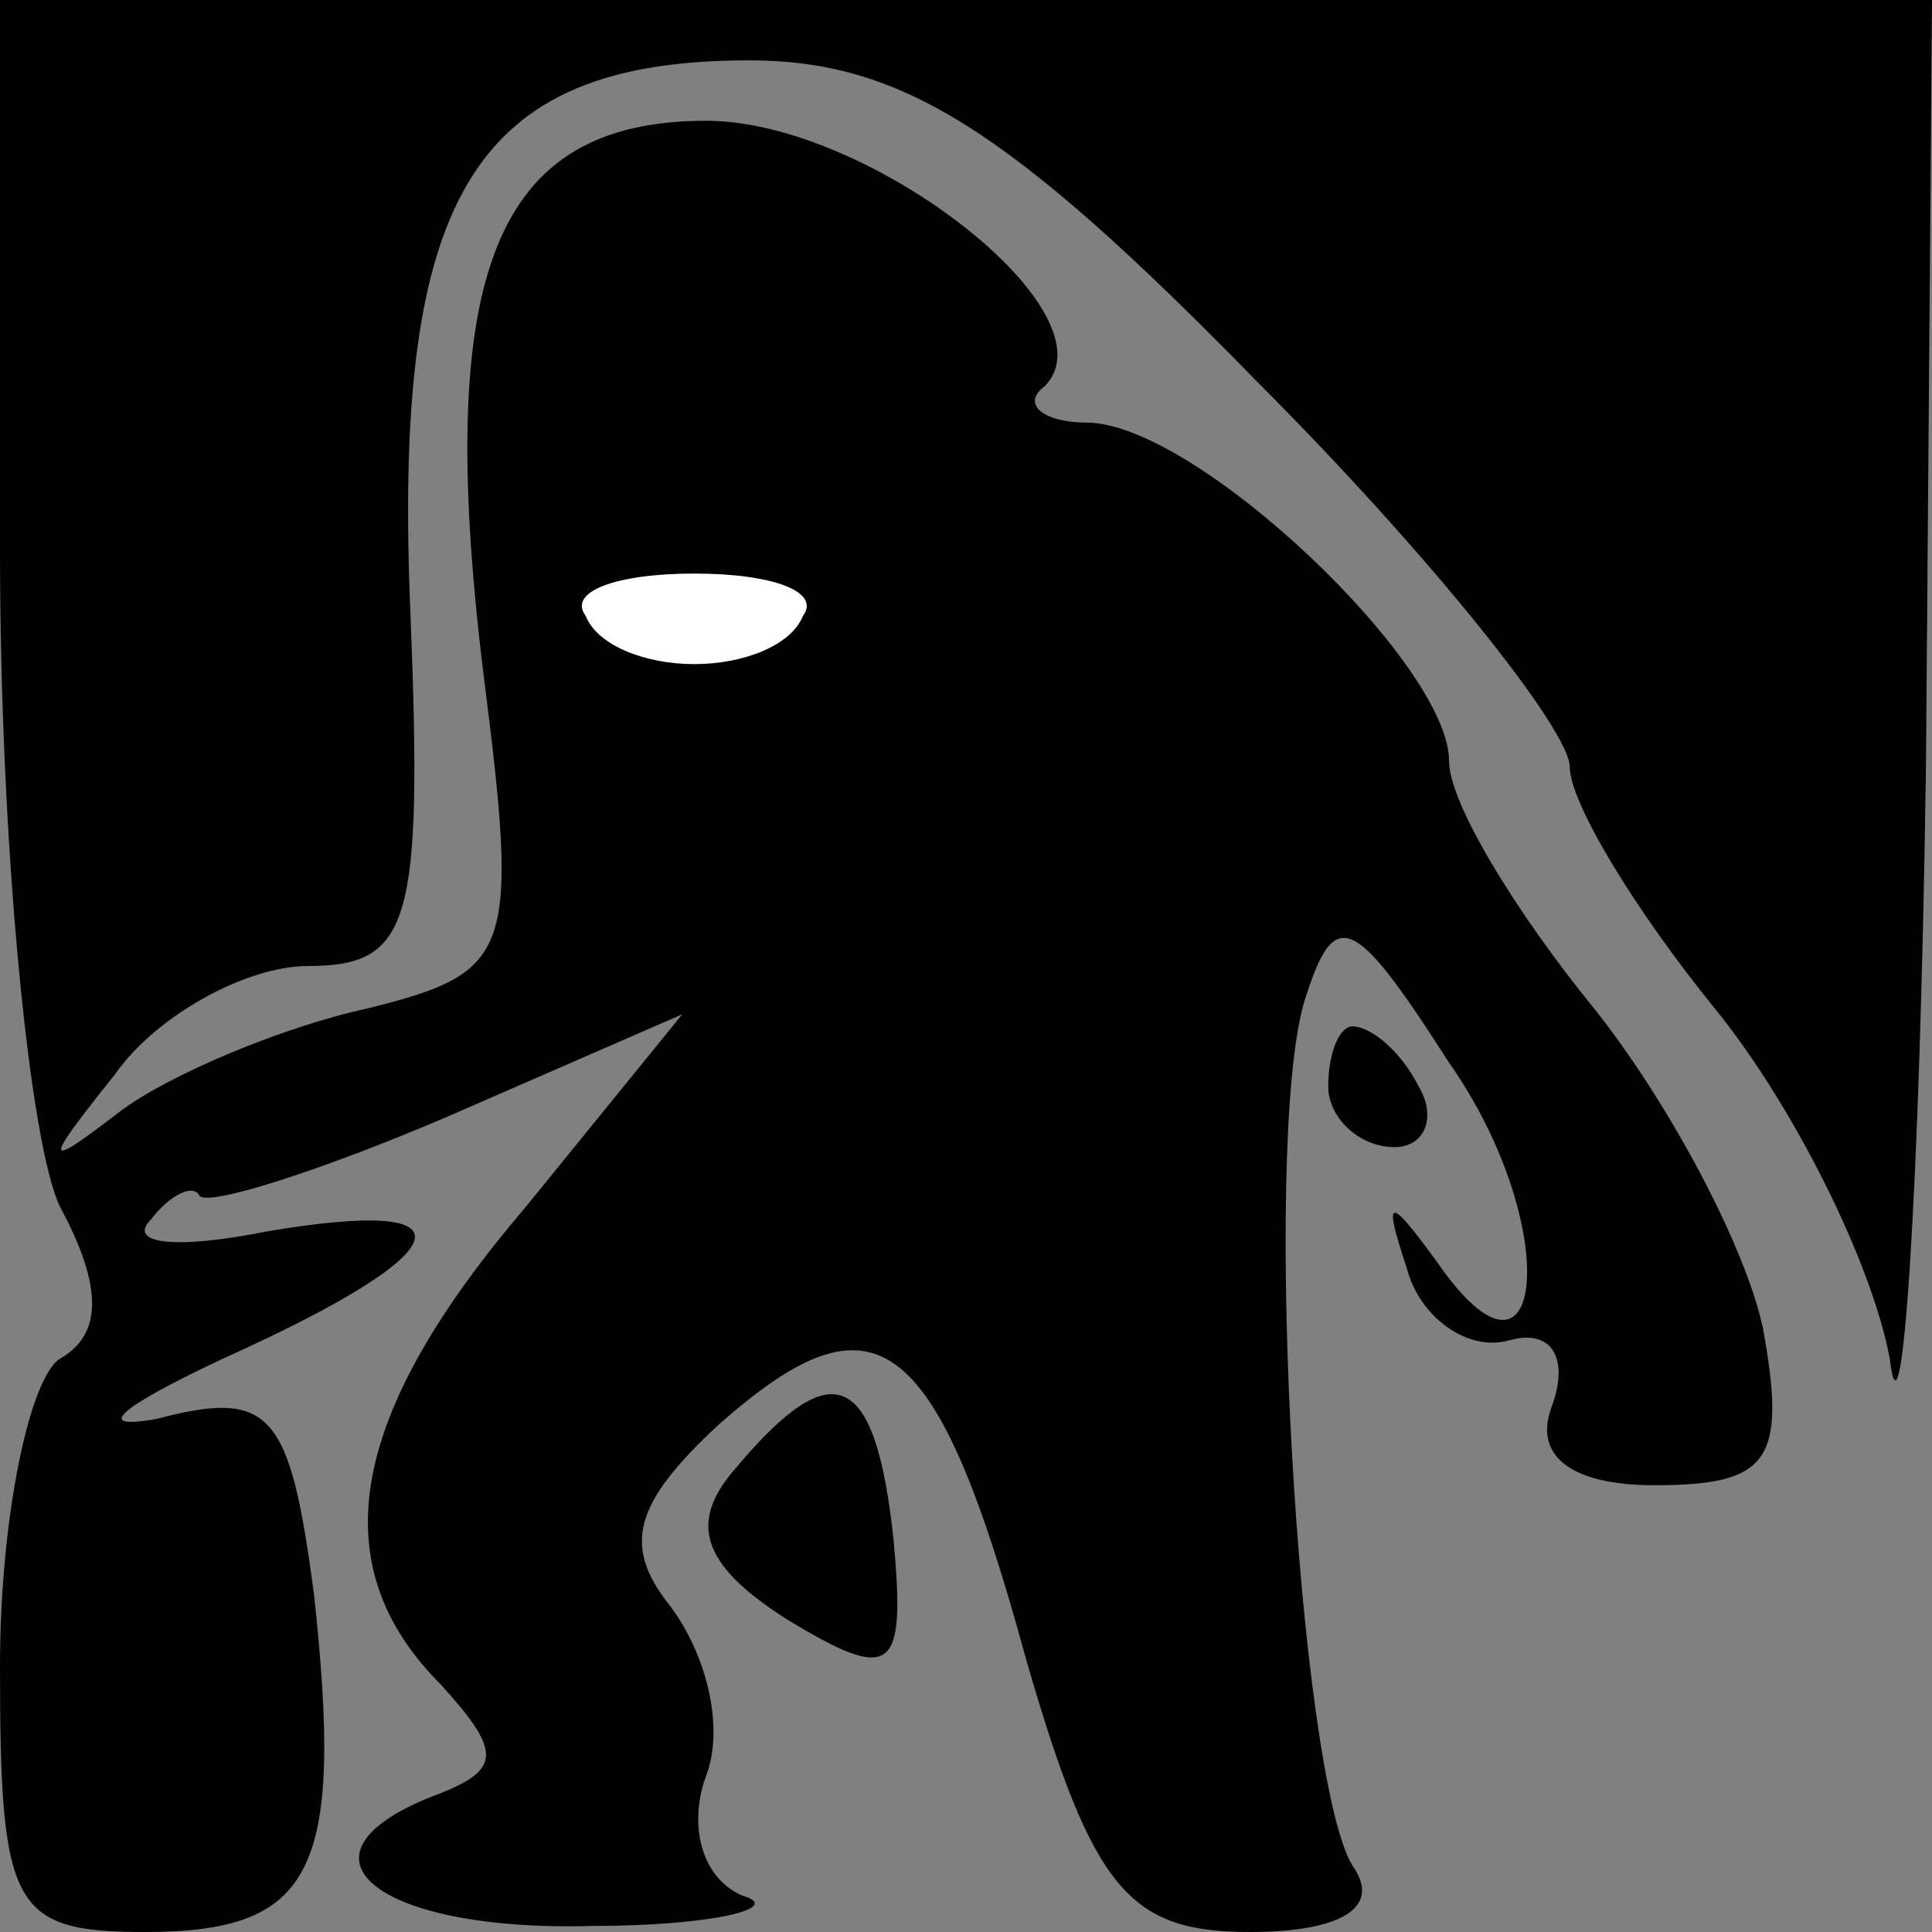 <?xml version="1.0" standalone="no"?>
<!DOCTYPE svg PUBLIC "-//W3C//DTD SVG 20010904//EN"
 "http://www.w3.org/TR/2001/REC-SVG-20010904/DTD/svg10.dtd">
<svg version="1.0" xmlns="http://www.w3.org/2000/svg"
 width="32pt" height="32pt" viewBox="0 0 32 32"
 preserveAspectRatio="xMidYMid meet">
<rect x="0" y="0" width="32" height="32" fill="#808080" stroke="none"/>
<g transform="translate(0,32) scale(0.1,-0.1)"
fill="#000000" stroke="none">
<path fill="#000000" stroke="none" d="M0 229 c0 -50 5 -99 10 -109 7 -13 7
-21 0 -25 -5 -3 -10 -26 -10 -51 0 -40 2 -44 24 -44 28 0 33 10 28 56 -4 30
-7 34 -26 29 -11 -2 -6 2 11 10 40 18 42 27 7 21 -15 -3 -23 -2 -19 2 3 4 7 6
8 4 1 -2 20 4 41 13 l39 17 -26 -32 c-29 -34 -34 -59 -14 -79 10 -11 10 -14 0
-18 -27 -10 -11 -23 25 -22 20 0 32 3 25 5 -7 3 -9 12 -6 20 3 8 0 20 -6 28
-8 10 -6 17 8 30 26 23 36 16 51 -39 11 -38 17 -45 37 -45 15 0 22 4 17 11 -9
15 -15 119 -8 143 5 16 8 15 24 -10 19 -27 16 -59 -2 -33 -8 11 -9 11 -5 -1 2
-8 10 -14 17 -12 7 2 10 -3 7 -11 -3 -8 3 -13 17 -13 19 0 22 4 18 26 -3 14
-16 38 -28 53 -13 16 -24 34 -24 41 0 16 -42 56 -60 56 -7 0 -11 3 -7 6 12 12
-29 44 -56 44 -35 0 -45 -25 -37 -91 6 -47 5 -50 -19 -56 -14 -3 -33 -11 -41
-17 -13 -10 -13 -9 -1 6 7 10 22 18 32 18 17 0 19 7 17 58 -3 69 10 92 56 92
25 0 43 -11 84 -53 29 -29 52 -58 52 -64 0 -6 11 -24 24 -40 13 -16 26 -42 29
-58 2 -17 5 27 6 98 l1 127 -160 0 -160 0 0 -91z"/>
<path fill="#ffffff" stroke="none" d="M133 218 c-2 -5 -10 -8 -18 -8 -8 0
-16 3 -18 8 -3 4 5 7 18 7 13 0 21 -3 18 -7z"/>
<path fill="#000000" stroke="none" d="M220 140 c0 -5 5 -10 11 -10 5 0 7 5 4
10 -3 6 -8 10 -11 10 -2 0 -4 -4 -4 -10z"/>
<path fill="#000000" stroke="none" d="M122 77 c-8 -9 -6 -16 8 -25 18 -11 20
-9 18 13 -3 28 -10 31 -26 12z"/>
</g>
</svg>
